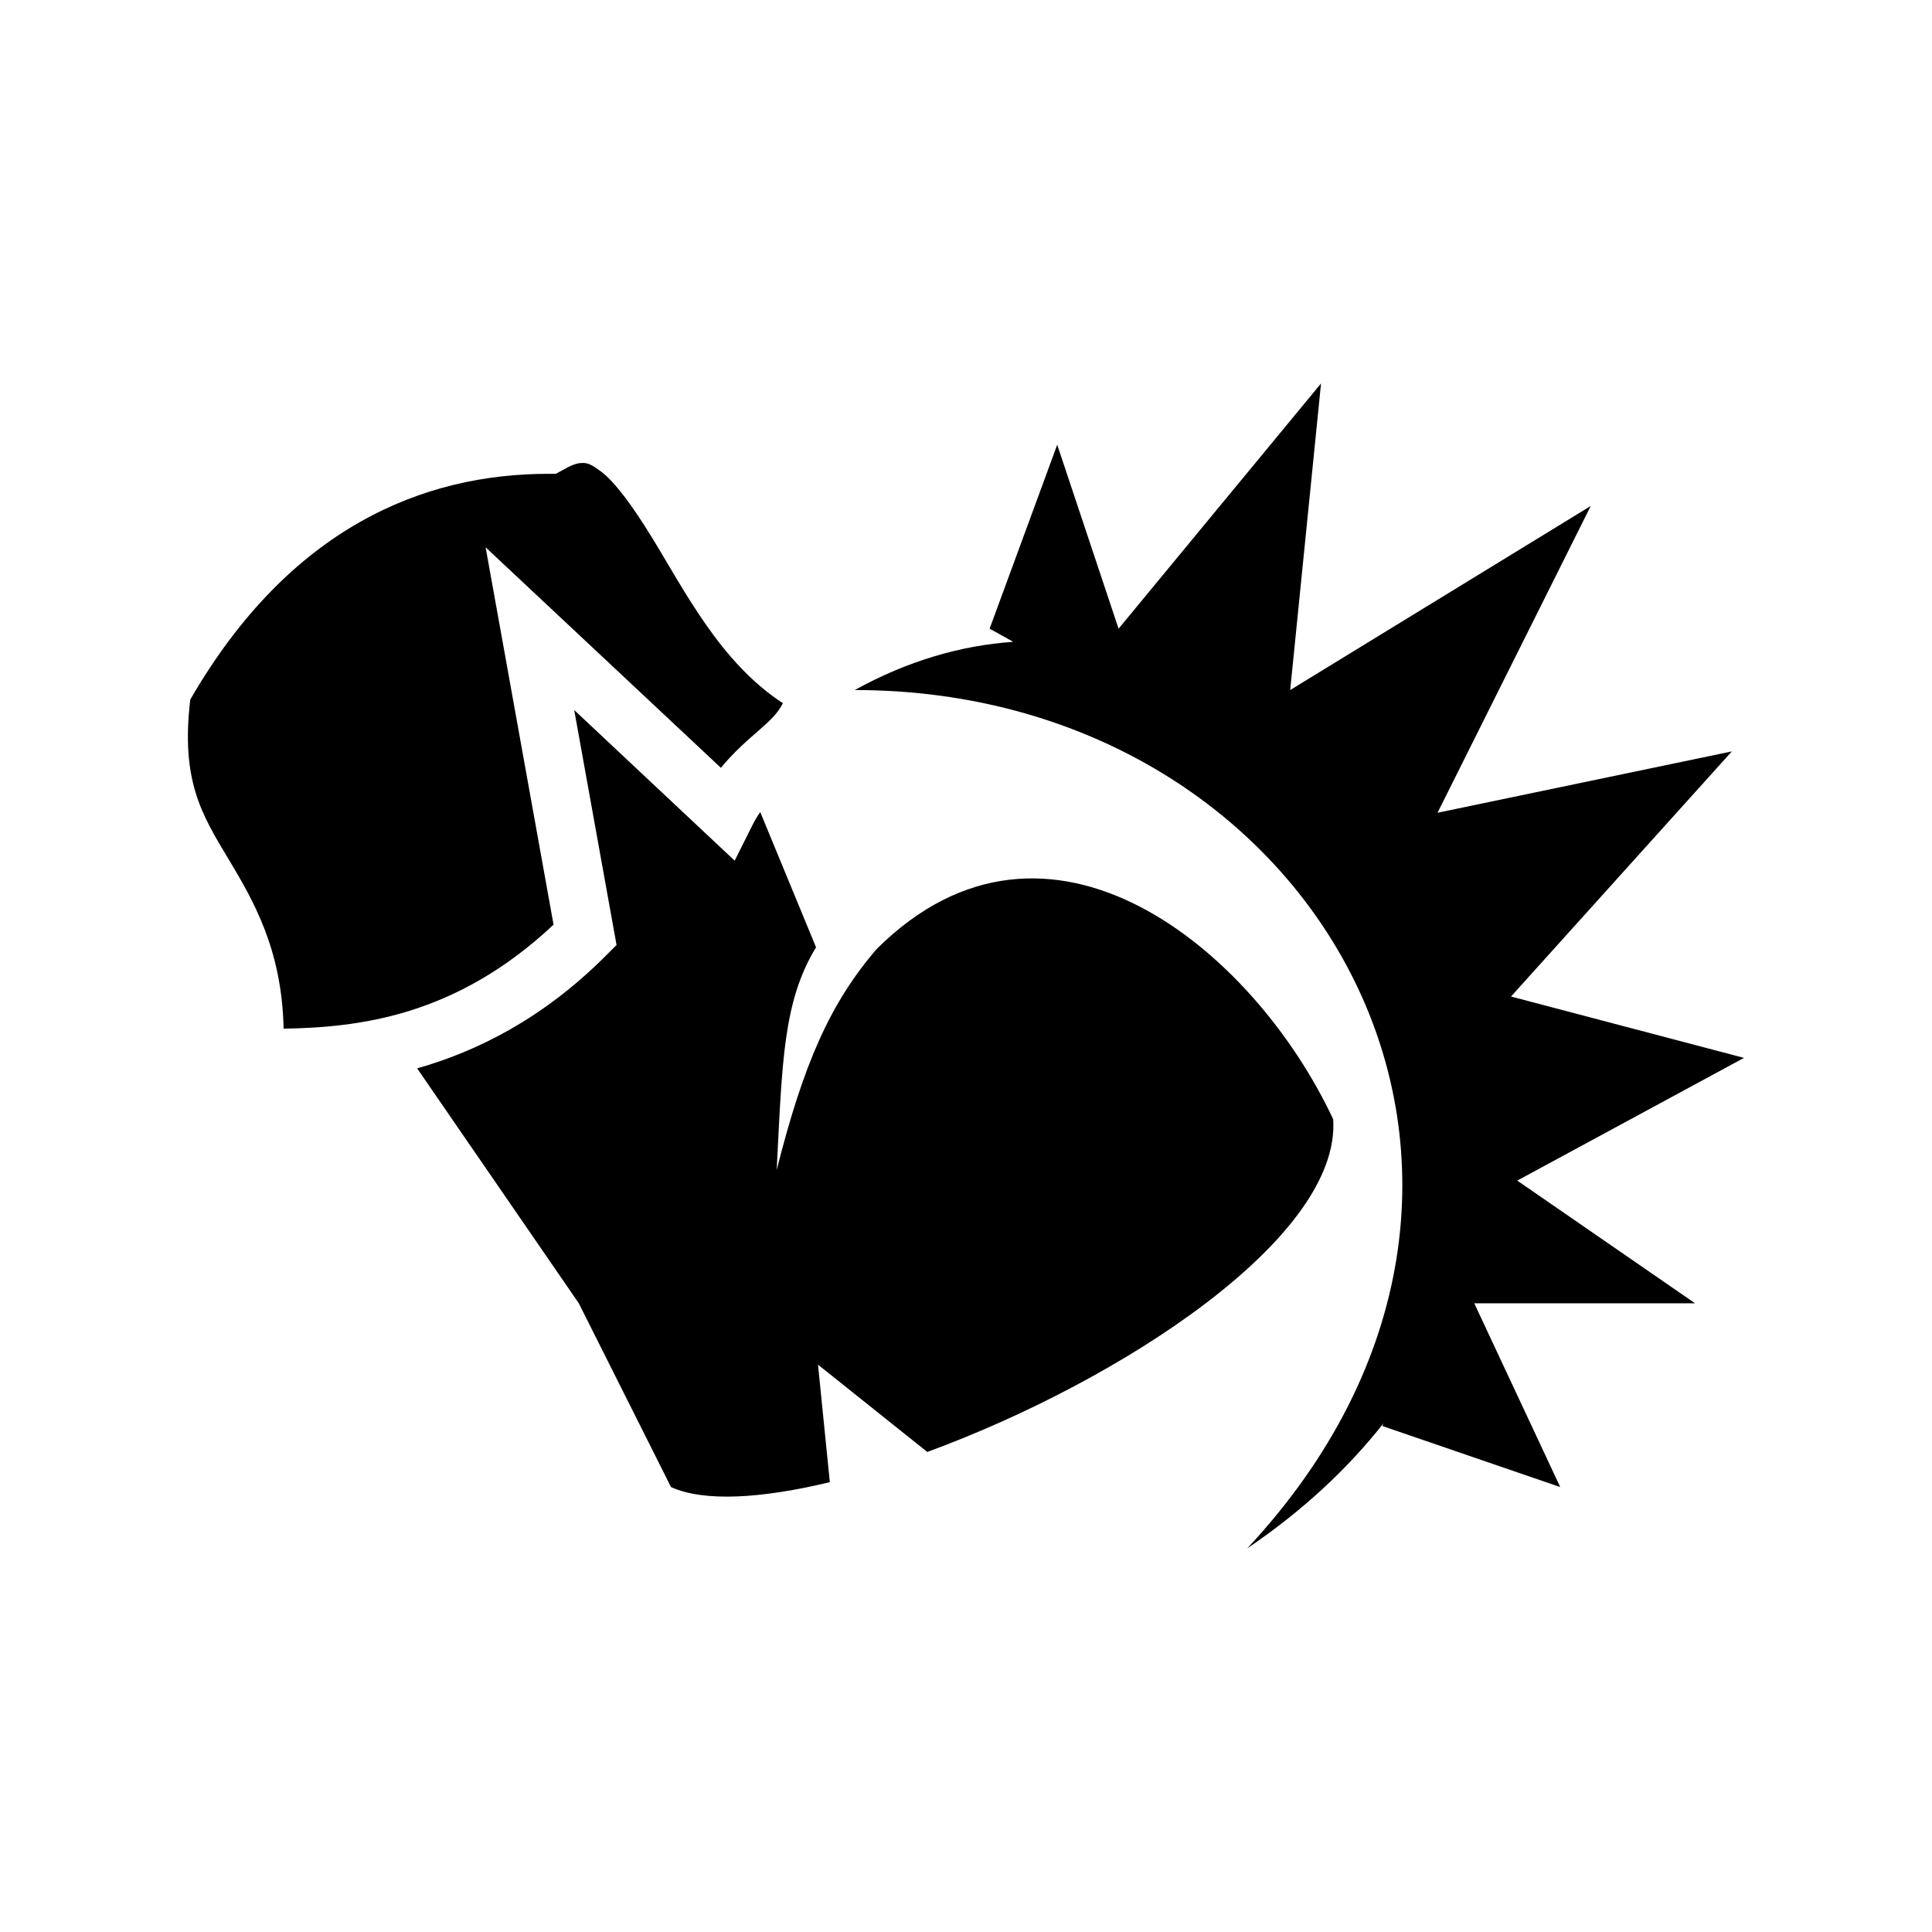<svg xmlns="http://www.w3.org/2000/svg" width="100%" height="100%" viewBox="0 0 588.8 588.8"><path d="M402.6 116.86l-61.7 74.74-18.7-56.06-20.6 56.06c2.4 1.3 4.8 2.7 7.2 4-15.9 1.1-32.2 5.8-48.3 14.7 142.1 0 224.3 149.5 119.6 261.6 17.1-11.6 30.8-24.5 41.5-38.1-0.1 0.3-0.2 0.5-0.3 0.8l54.2 18.6-26.2-56h67.3L462.4 359.8l69.1-37.4-71-18.7 67.3-74.7-89.7 18.7 46.7-93.5-91.6 56.1zM177.4 141.1c-1.6 0-3.4 0.7-6 2.2l-2 1.1h-2.3c-38.05 0-78.77 16.3-109.11 68.8-2.93 24.6 3.45 35 11.59 48.5 7.41 12.4 16.35 27.4 16.85 51.8 22.72-0.4 52.37-3.6 82.27-31.7l-20.7-115 71.7 67.2c4.2-5.1 8.6-8.8 11.9-11.7 3.3-2.9 5.5-5 7-8-19.1-12.4-30-34.4-40.1-50.8-5.6-9.1-11-16.5-15.2-19.7-2.2-1.6-3.6-2.6-5.3-2.7z m-2.4 75.3l12.9 71.6-3.3 3.3C165.4 310.5 145.4 320.4 127.13 325.6L176.4 397.2l28.1 56c10.1 4.6 27.7 3.5 48.4-1.5l-3.6-35.8 33.3 26.6c59.1-21.7 126.1-65.4 123.7-101.4-24.3-51.9-86.9-103.8-139.1-51.9-14.2 16.5-22.3 34.9-30.5 67.4 1.7-32.8 1.9-51.3 12-67.9l-17-41.2c-0.9 1.2-1.7 2.6-2.5 4.2l-5.3 10.6z" /></svg>